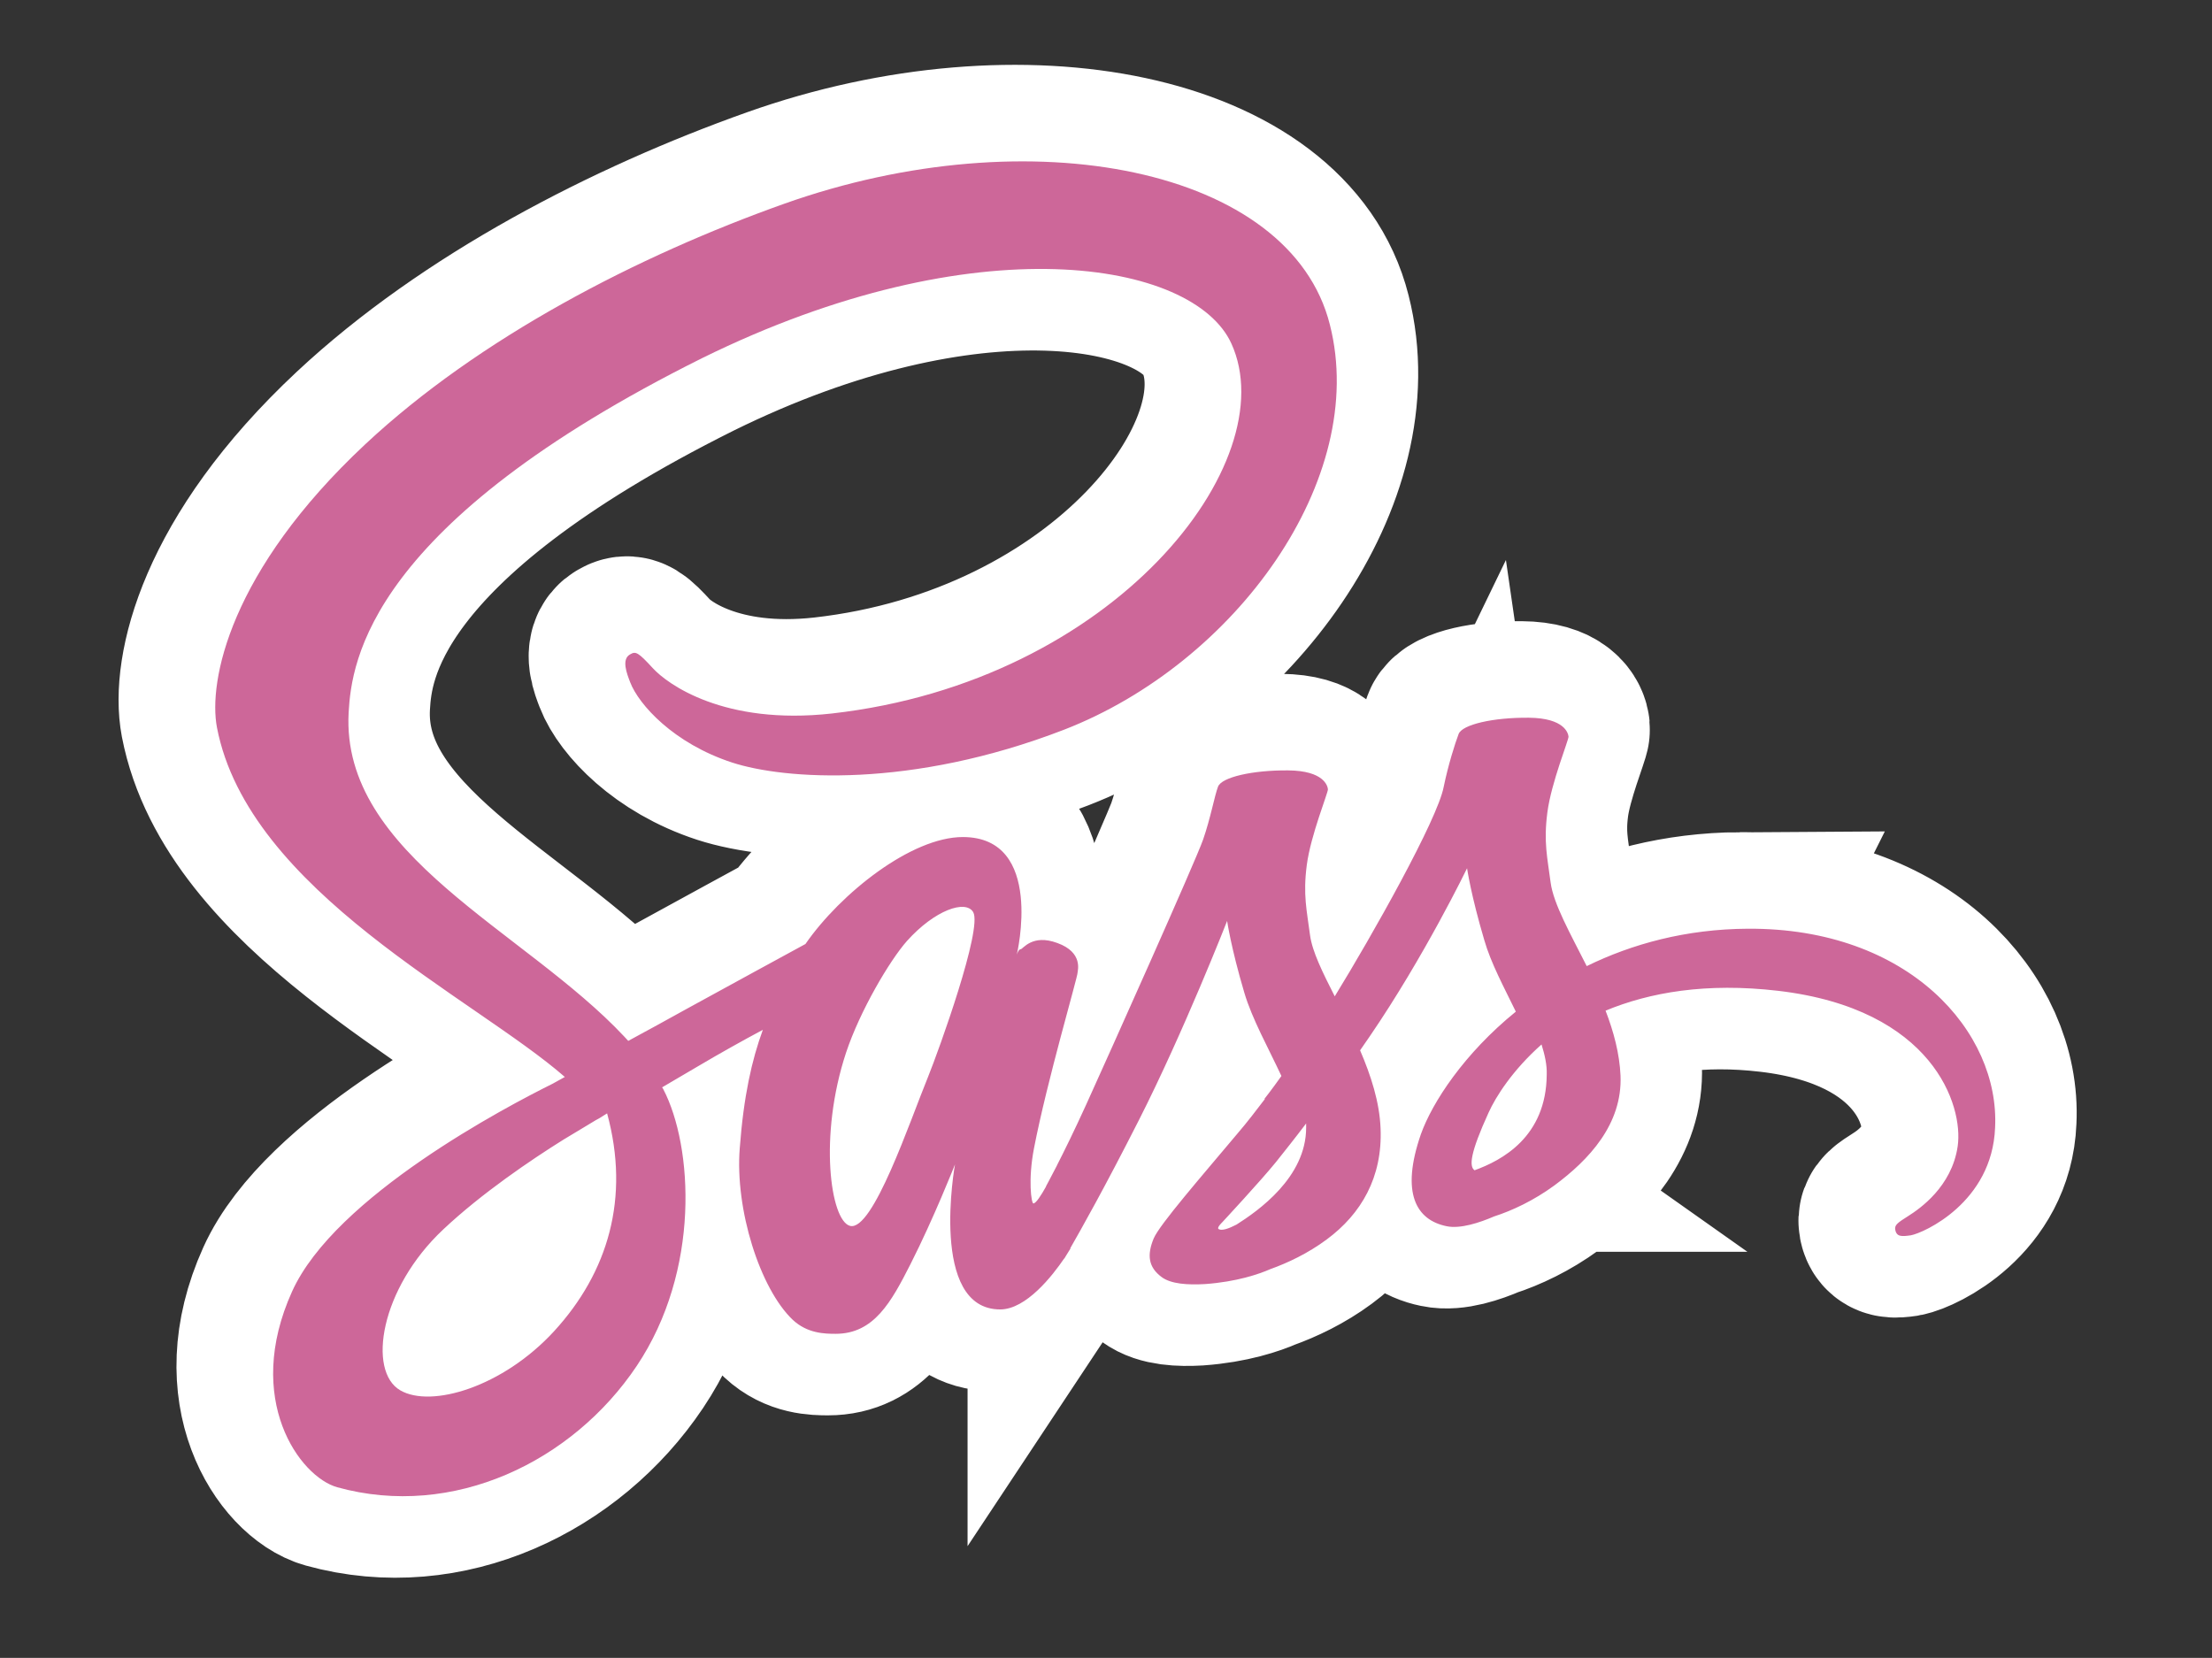 <?xml version="1.0" encoding="UTF-8" standalone="no"?>
<!-- Generator: Adobe Illustrator 17.1.0, SVG Export Plug-In . SVG Version: 6.00 Build 0)  -->

<svg
   version="1.1"
   id="Layer_1"
   x="0px"
   y="0px"
   viewBox="0 0 547.8 410.6"
   enable-background="new 0 0 547.8 410.6"
   xml:space="preserve"
   sodipodi:docname="sass-logo.svg"
   inkscape:version="1.1.1 (3bf5ae0d25, 2021-09-20)"
   xmlns:inkscape="http://www.inkscape.org/namespaces/inkscape"
   xmlns:sodipodi="http://sodipodi.sourceforge.net/DTD/sodipodi-0.dtd"
   xmlns="http://www.w3.org/2000/svg"
   xmlns:svg="http://www.w3.org/2000/svg"><rect x="0" y="0" width="547.8" height="410.6" fill="#333333" stroke="none"/><defs
   id="defs19"><linearGradient
     id="linearGradient1226"
     inkscape:swatch="solid"><stop
       style="stop-color:#ffffff;stop-opacity:1;"
       offset="0"
       id="stop1224" /></linearGradient></defs><sodipodi:namedview
   id="namedview17"
   pagecolor="#ffffff"
   bordercolor="#666666"
   borderopacity="1.0"
   inkscape:pageshadow="2"
   inkscape:pageopacity="0.0"
   inkscape:pagecheckerboard="true"
   showgrid="false"
   inkscape:zoom="1.9313619"
   inkscape:cx="273.64111"
   inkscape:cy="205.29555"
   inkscape:window-width="1920"
   inkscape:window-height="1017"
   inkscape:window-x="-8"
   inkscape:window-y="-8"
   inkscape:window-maximized="1"
   inkscape:current-layer="layer2" />

<g
   inkscape:groupmode="layer"
   id="layer2"
   inkscape:label="Layer 2"
   style="display:inline"><path
     fill="#cd6799"
     d="m 430.999,228.155 c -15.379,0.081 -28.745,3.784 -39.937,9.26 -4.106,-8.132 -8.213,-15.379 -8.938,-20.693 -0.805,-6.2 -1.771,-9.984 -0.805,-17.392 0.966,-7.408 5.314,-17.956 5.234,-18.761 -0.081,-0.805 -0.966,-4.59 -9.823,-4.67 -8.857,-0.081 -16.506,1.691 -17.392,4.026 -0.886,2.335 -2.577,7.649 -3.704,13.124 -1.53,8.052 -17.714,36.797 -26.974,51.854 -2.979,-5.878 -5.556,-11.031 -6.119,-15.137 -0.805,-6.2 -1.771,-9.984 -0.805,-17.392 0.966,-7.408 5.314,-17.956 5.234,-18.761 -0.081,-0.805 -0.966,-4.59 -9.823,-4.67 -8.857,-0.081 -16.506,1.691 -17.392,4.026 -0.886,2.335 -1.852,7.81 -3.704,13.124 -1.852,5.314 -23.35,53.303 -28.986,65.703 -2.899,6.361 -5.395,11.434 -7.166,14.896 0,0 0,0 0,0 0,0 -0.081,0.242 -0.322,0.644 -1.53,2.979 -2.416,4.59 -2.416,4.59 0,0 0,0 0,0.081 -1.208,2.174 -2.496,4.187 -3.14,4.187 -0.483,0 -1.369,-5.797 0.161,-13.688 3.221,-16.667 10.87,-42.594 10.789,-43.48 0,-0.483 1.449,-4.992 -4.992,-7.327 -6.28,-2.335 -8.535,1.53 -9.099,1.53 -0.564,0 -0.966,1.369 -0.966,1.369 0,0 7.005,-29.148 -13.366,-29.148 -12.722,0 -30.275,13.93 -38.971,26.49 -5.475,2.979 -17.15,9.34 -29.631,16.184 -4.751,2.657 -9.662,5.314 -14.252,7.81 -0.322,-0.322 -0.644,-0.725 -0.966,-1.047 -24.639,-26.329 -70.212,-44.929 -68.279,-80.276 0.725,-12.883 5.153,-46.7 87.523,-87.765 67.796,-33.415 121.743,-24.155 131.083,-3.623 13.366,29.309 -28.906,83.739 -98.957,91.63 -26.732,2.979 -40.742,-7.327 -44.285,-11.192 -3.704,-4.026 -4.267,-4.267 -5.636,-3.462 -2.255,1.208 -0.805,4.831 0,6.925 2.093,5.475 10.709,15.137 25.283,19.888 12.883,4.187 44.204,6.522 82.128,-8.132 C 304.022,162.452 337.196,116.798 327.453,78.552 317.71,39.742 253.296,26.94 192.344,48.599 156.111,61.482 116.818,81.773 88.556,108.183 54.98,139.585 49.666,166.88 51.84,178.314 c 7.81,40.581 63.77,66.991 86.154,86.557 -1.127,0.644 -2.174,1.208 -3.06,1.691 -11.192,5.556 -53.867,27.859 -64.495,51.451 -12.078,26.732 1.932,45.895 11.192,48.472 28.745,7.971 58.295,-6.361 74.157,-30.033 15.862,-23.672 13.93,-54.43 6.602,-68.521 -0.081,-0.161 -0.161,-0.322 -0.322,-0.483 2.899,-1.691 5.878,-3.462 8.776,-5.153 5.717,-3.382 11.353,-6.522 16.184,-9.099 -2.738,7.488 -4.751,16.426 -5.717,29.309 -1.208,15.137 4.992,34.784 13.124,42.514 3.623,3.382 7.891,3.462 10.628,3.462 9.501,0 13.769,-7.891 18.519,-17.231 5.797,-11.434 11.031,-24.719 11.031,-24.719 0,0 -6.522,35.911 11.192,35.911 6.441,0 12.963,-8.374 15.862,-12.641 0,0.081 0,0.081 0,0.081 0,0 0.161,-0.242 0.483,-0.805 0.644,-1.047 1.047,-1.691 1.047,-1.691 0,0 0,-0.081 0,-0.161 2.577,-4.509 8.374,-14.735 16.989,-31.724 11.111,-21.901 21.82,-49.277 21.82,-49.277 0,0 0.966,6.683 4.267,17.794 1.932,6.522 5.958,13.688 9.179,20.613 -2.577,3.623 -4.187,5.636 -4.187,5.636 0,0 0,0 0.081,0.081 -2.093,2.738 -4.348,5.717 -6.844,8.615 -8.776,10.467 -19.244,22.465 -20.693,25.927 -1.691,4.106 -1.288,7.086 1.932,9.501 2.335,1.771 6.522,2.013 10.789,1.771 7.891,-0.564 13.447,-2.496 16.184,-3.704 4.267,-1.53 9.26,-3.865 13.93,-7.327 8.615,-6.361 13.849,-15.459 13.366,-27.457 -0.242,-6.602 -2.416,-13.205 -5.073,-19.405 0.805,-1.127 1.53,-2.255 2.335,-3.382 13.608,-19.888 24.155,-41.708 24.155,-41.708 0,0 0.966,6.683 4.267,17.794 1.61,5.636 4.912,11.756 7.81,17.714 -12.802,10.387 -20.693,22.465 -23.511,30.355 -5.073,14.654 -1.127,21.257 6.361,22.787 3.382,0.725 8.213,-0.886 11.756,-2.416 4.509,-1.449 9.823,-3.945 14.896,-7.649 8.615,-6.361 16.909,-15.218 16.426,-27.215 -0.242,-5.475 -1.691,-10.87 -3.704,-16.104 10.87,-4.509 24.88,-7.005 42.755,-4.912 38.327,4.509 45.895,28.423 44.446,38.488 -1.449,10.065 -9.501,15.54 -12.158,17.231 -2.657,1.691 -3.543,2.255 -3.301,3.462 0.322,1.771 1.61,1.691 3.865,1.369 3.14,-0.564 20.13,-8.132 20.854,-26.651 1.208,-23.672 -21.337,-49.519 -61.194,-49.277 z m -295.662,99.681 c -12.722,13.849 -30.436,19.083 -38.085,14.654 -8.213,-4.751 -4.992,-25.202 10.628,-39.856 9.501,-8.938 21.74,-17.231 29.872,-22.303 1.852,-1.127 4.59,-2.738 7.891,-4.751 0.564,-0.322 0.886,-0.483 0.886,-0.483 v 0 c 0.644,-0.403 1.288,-0.805 1.932,-1.208 5.717,20.935 0.242,39.373 -13.124,53.947 z M 227.933,264.871 c -4.428,10.789 -13.688,38.407 -19.324,36.877 -4.831,-1.288 -7.81,-22.223 -0.966,-42.916 3.462,-10.387 10.789,-22.787 15.057,-27.618 6.925,-7.73 14.574,-10.306 16.426,-7.166 2.335,4.106 -8.454,34.059 -11.192,40.823 z m 76.412,36.555 c -1.852,0.966 -3.623,1.61 -4.428,1.127 -0.564,-0.322 0.805,-1.61 0.805,-1.61 0,0 9.582,-10.306 13.366,-14.976 2.174,-2.738 4.751,-5.958 7.488,-9.582 0,0.322 0,0.725 0,1.047 0,12.319 -11.917,20.613 -17.231,23.994 z m 58.939,-13.447 c -1.369,-0.966 -1.127,-4.187 3.462,-14.252 1.771,-3.945 5.958,-10.548 13.124,-16.909 0.805,2.577 1.369,5.073 1.288,7.408 -0.081,15.54 -11.192,21.337 -17.875,23.753 z"
     id="path2-0"
     style="stroke:#ffffff;stroke-width:44.105;stroke-miterlimit:4;stroke-dasharray:none;stroke-opacity:1" /></g><g
   id="g4"
   transform="matrix(0.805,0,0,0.805,53.325,39.989)">
</g>
<g
   id="g6"
   transform="matrix(0.805,0,0,0.805,53.325,39.989)">
</g>
<g
   id="g8"
   transform="matrix(0.805,0,0,0.805,53.325,39.989)">
</g>
<g
   id="g10"
   transform="matrix(0.805,0,0,0.805,53.325,39.989)">
</g>
<g
   id="g12"
   transform="matrix(0.805,0,0,0.805,53.325,39.989)">
</g>
<g
   id="g14"
   transform="matrix(0.805,0,0,0.805,53.325,39.989)">
</g>
<g
   inkscape:groupmode="layer"
   id="layer1"
   inkscape:label="Layer 1"><path
     fill="#cd6799"
     d="m 432.887,230.012 c -15.379,0.081 -28.745,3.784 -39.937,9.26 -4.106,-8.132 -8.213,-15.379 -8.938,-20.693 -0.805,-6.2 -1.771,-9.984 -0.805,-17.392 0.966,-7.408 5.314,-17.956 5.234,-18.761 -0.081,-0.805 -0.966,-4.59 -9.823,-4.67 -8.857,-0.081 -16.506,1.691 -17.392,4.026 -0.886,2.335 -2.577,7.649 -3.704,13.124 -1.53,8.052 -17.714,36.797 -26.974,51.854 -2.979,-5.878 -5.556,-11.031 -6.119,-15.137 -0.805,-6.2 -1.771,-9.984 -0.805,-17.392 0.966,-7.408 5.314,-17.956 5.234,-18.761 -0.081,-0.805 -0.966,-4.59 -9.823,-4.67 -8.857,-0.081 -16.506,1.691 -17.392,4.026 -0.886,2.335 -1.852,7.81 -3.704,13.124 -1.852,5.314 -23.35,53.303 -28.986,65.703 -2.899,6.361 -5.395,11.434 -7.166,14.896 0,0 0,0 0,0 0,0 -0.081,0.242 -0.322,0.644 -1.53,2.979 -2.416,4.59 -2.416,4.59 0,0 0,0 0,0.081 -1.208,2.174 -2.496,4.187 -3.14,4.187 -0.483,0 -1.369,-5.797 0.161,-13.688 3.221,-16.667 10.87,-42.594 10.789,-43.48 0,-0.483 1.449,-4.992 -4.992,-7.327 -6.28,-2.335 -8.535,1.53 -9.099,1.53 -0.564,0 -0.966,1.369 -0.966,1.369 0,0 7.005,-29.148 -13.366,-29.148 -12.722,0 -30.275,13.93 -38.971,26.49 -5.475,2.979 -17.15,9.34 -29.631,16.184 -4.751,2.657 -9.662,5.314 -14.252,7.81 -0.322,-0.322 -0.644,-0.725 -0.966,-1.047 -24.639,-26.329 -70.212,-44.929 -68.279,-80.276 0.725,-12.883 5.153,-46.7 87.523,-87.765 67.796,-33.415 121.743,-24.155 131.083,-3.623 13.366,29.309 -28.906,83.739 -98.957,91.63 -26.732,2.979 -40.742,-7.327 -44.285,-11.192 -3.704,-4.026 -4.267,-4.267 -5.636,-3.462 -2.255,1.208 -0.805,4.831 0,6.925 2.093,5.475 10.709,15.137 25.283,19.888 12.883,4.187 44.204,6.522 82.128,-8.132 C 305.91,164.309 339.084,118.655 329.341,80.409 319.598,41.6 255.184,28.797 194.232,50.457 157.999,63.34 118.706,83.63 90.444,110.04 56.868,141.442 51.554,168.738 53.728,180.171 c 7.81,40.581 63.77,66.991 86.154,86.557 -1.127,0.644 -2.174,1.208 -3.06,1.691 -11.192,5.556 -53.867,27.859 -64.495,51.451 -12.078,26.732 1.932,45.895 11.192,48.472 28.745,7.971 58.295,-6.361 74.157,-30.033 15.862,-23.672 13.93,-54.43 6.602,-68.521 -0.081,-0.161 -0.161,-0.322 -0.322,-0.483 2.899,-1.691 5.878,-3.462 8.776,-5.153 5.717,-3.382 11.353,-6.522 16.184,-9.099 -2.738,7.488 -4.751,16.426 -5.717,29.309 -1.208,15.137 4.992,34.784 13.124,42.514 3.623,3.382 7.891,3.462 10.628,3.462 9.501,0 13.769,-7.891 18.519,-17.231 5.797,-11.434 11.031,-24.719 11.031,-24.719 0,0 -6.522,35.911 11.192,35.911 6.441,0 12.963,-8.374 15.862,-12.641 0,0.081 0,0.081 0,0.081 0,0 0.161,-0.242 0.483,-0.805 0.644,-1.047 1.047,-1.691 1.047,-1.691 0,0 0,-0.081 0,-0.161 2.577,-4.509 8.374,-14.735 16.989,-31.724 11.111,-21.901 21.82,-49.277 21.82,-49.277 0,0 0.966,6.683 4.267,17.794 1.932,6.522 5.958,13.688 9.179,20.613 -2.577,3.623 -4.187,5.636 -4.187,5.636 0,0 0,0 0.081,0.081 -2.093,2.738 -4.348,5.717 -6.844,8.615 -8.776,10.467 -19.244,22.465 -20.693,25.927 -1.691,4.106 -1.288,7.086 1.932,9.501 2.335,1.771 6.522,2.013 10.789,1.771 7.891,-0.564 13.447,-2.496 16.184,-3.704 4.267,-1.53 9.26,-3.865 13.93,-7.327 8.615,-6.361 13.849,-15.459 13.366,-27.457 -0.242,-6.602 -2.416,-13.205 -5.073,-19.405 0.805,-1.127 1.53,-2.255 2.335,-3.382 13.608,-19.888 24.155,-41.708 24.155,-41.708 0,0 0.966,6.683 4.267,17.794 1.61,5.636 4.912,11.756 7.81,17.714 -12.802,10.387 -20.693,22.465 -23.511,30.355 -5.073,14.654 -1.127,21.257 6.361,22.787 3.382,0.725 8.213,-0.886 11.756,-2.416 4.509,-1.449 9.823,-3.945 14.896,-7.649 8.615,-6.361 16.909,-15.218 16.426,-27.215 -0.242,-5.475 -1.691,-10.87 -3.704,-16.104 10.87,-4.509 24.88,-7.005 42.755,-4.912 38.327,4.509 45.895,28.423 44.446,38.488 -1.449,10.065 -9.501,15.54 -12.158,17.231 -2.657,1.691 -3.543,2.255 -3.301,3.462 0.322,1.771 1.61,1.691 3.865,1.369 3.14,-0.564 20.13,-8.132 20.854,-26.651 1.208,-23.672 -21.337,-49.519 -61.194,-49.277 z m -295.662,99.681 c -12.722,13.849 -30.436,19.083 -38.085,14.654 -8.213,-4.751 -4.992,-25.202 10.628,-39.856 9.501,-8.938 21.74,-17.231 29.872,-22.303 1.852,-1.127 4.59,-2.738 7.891,-4.751 0.564,-0.322 0.886,-0.483 0.886,-0.483 v 0 c 0.644,-0.403 1.288,-0.805 1.932,-1.208 5.717,20.935 0.242,39.373 -13.124,53.947 z m 92.596,-62.965 c -4.428,10.789 -13.688,38.407 -19.324,36.877 -4.831,-1.288 -7.81,-22.223 -0.966,-42.916 3.462,-10.387 10.789,-22.787 15.057,-27.618 6.925,-7.73 14.574,-10.306 16.426,-7.166 2.335,4.106 -8.454,34.059 -11.192,40.823 z m 76.412,36.555 c -1.852,0.966 -3.623,1.61 -4.428,1.127 -0.564,-0.322 0.805,-1.61 0.805,-1.61 0,0 9.582,-10.306 13.366,-14.976 2.174,-2.738 4.751,-5.958 7.488,-9.582 0,0.322 0,0.725 0,1.047 0,12.319 -11.917,20.613 -17.231,23.994 z m 58.939,-13.447 c -1.369,-0.966 -1.127,-4.187 3.462,-14.252 1.771,-3.945 5.958,-10.548 13.124,-16.909 0.805,2.577 1.369,5.073 1.288,7.408 -0.081,15.54 -11.192,21.337 -17.875,23.753 z"
     id="path2"
     style="stroke-width:8.705;stroke:none;stroke-opacity:1;stroke-miterlimit:4;stroke-dasharray:none" /></g></svg>
